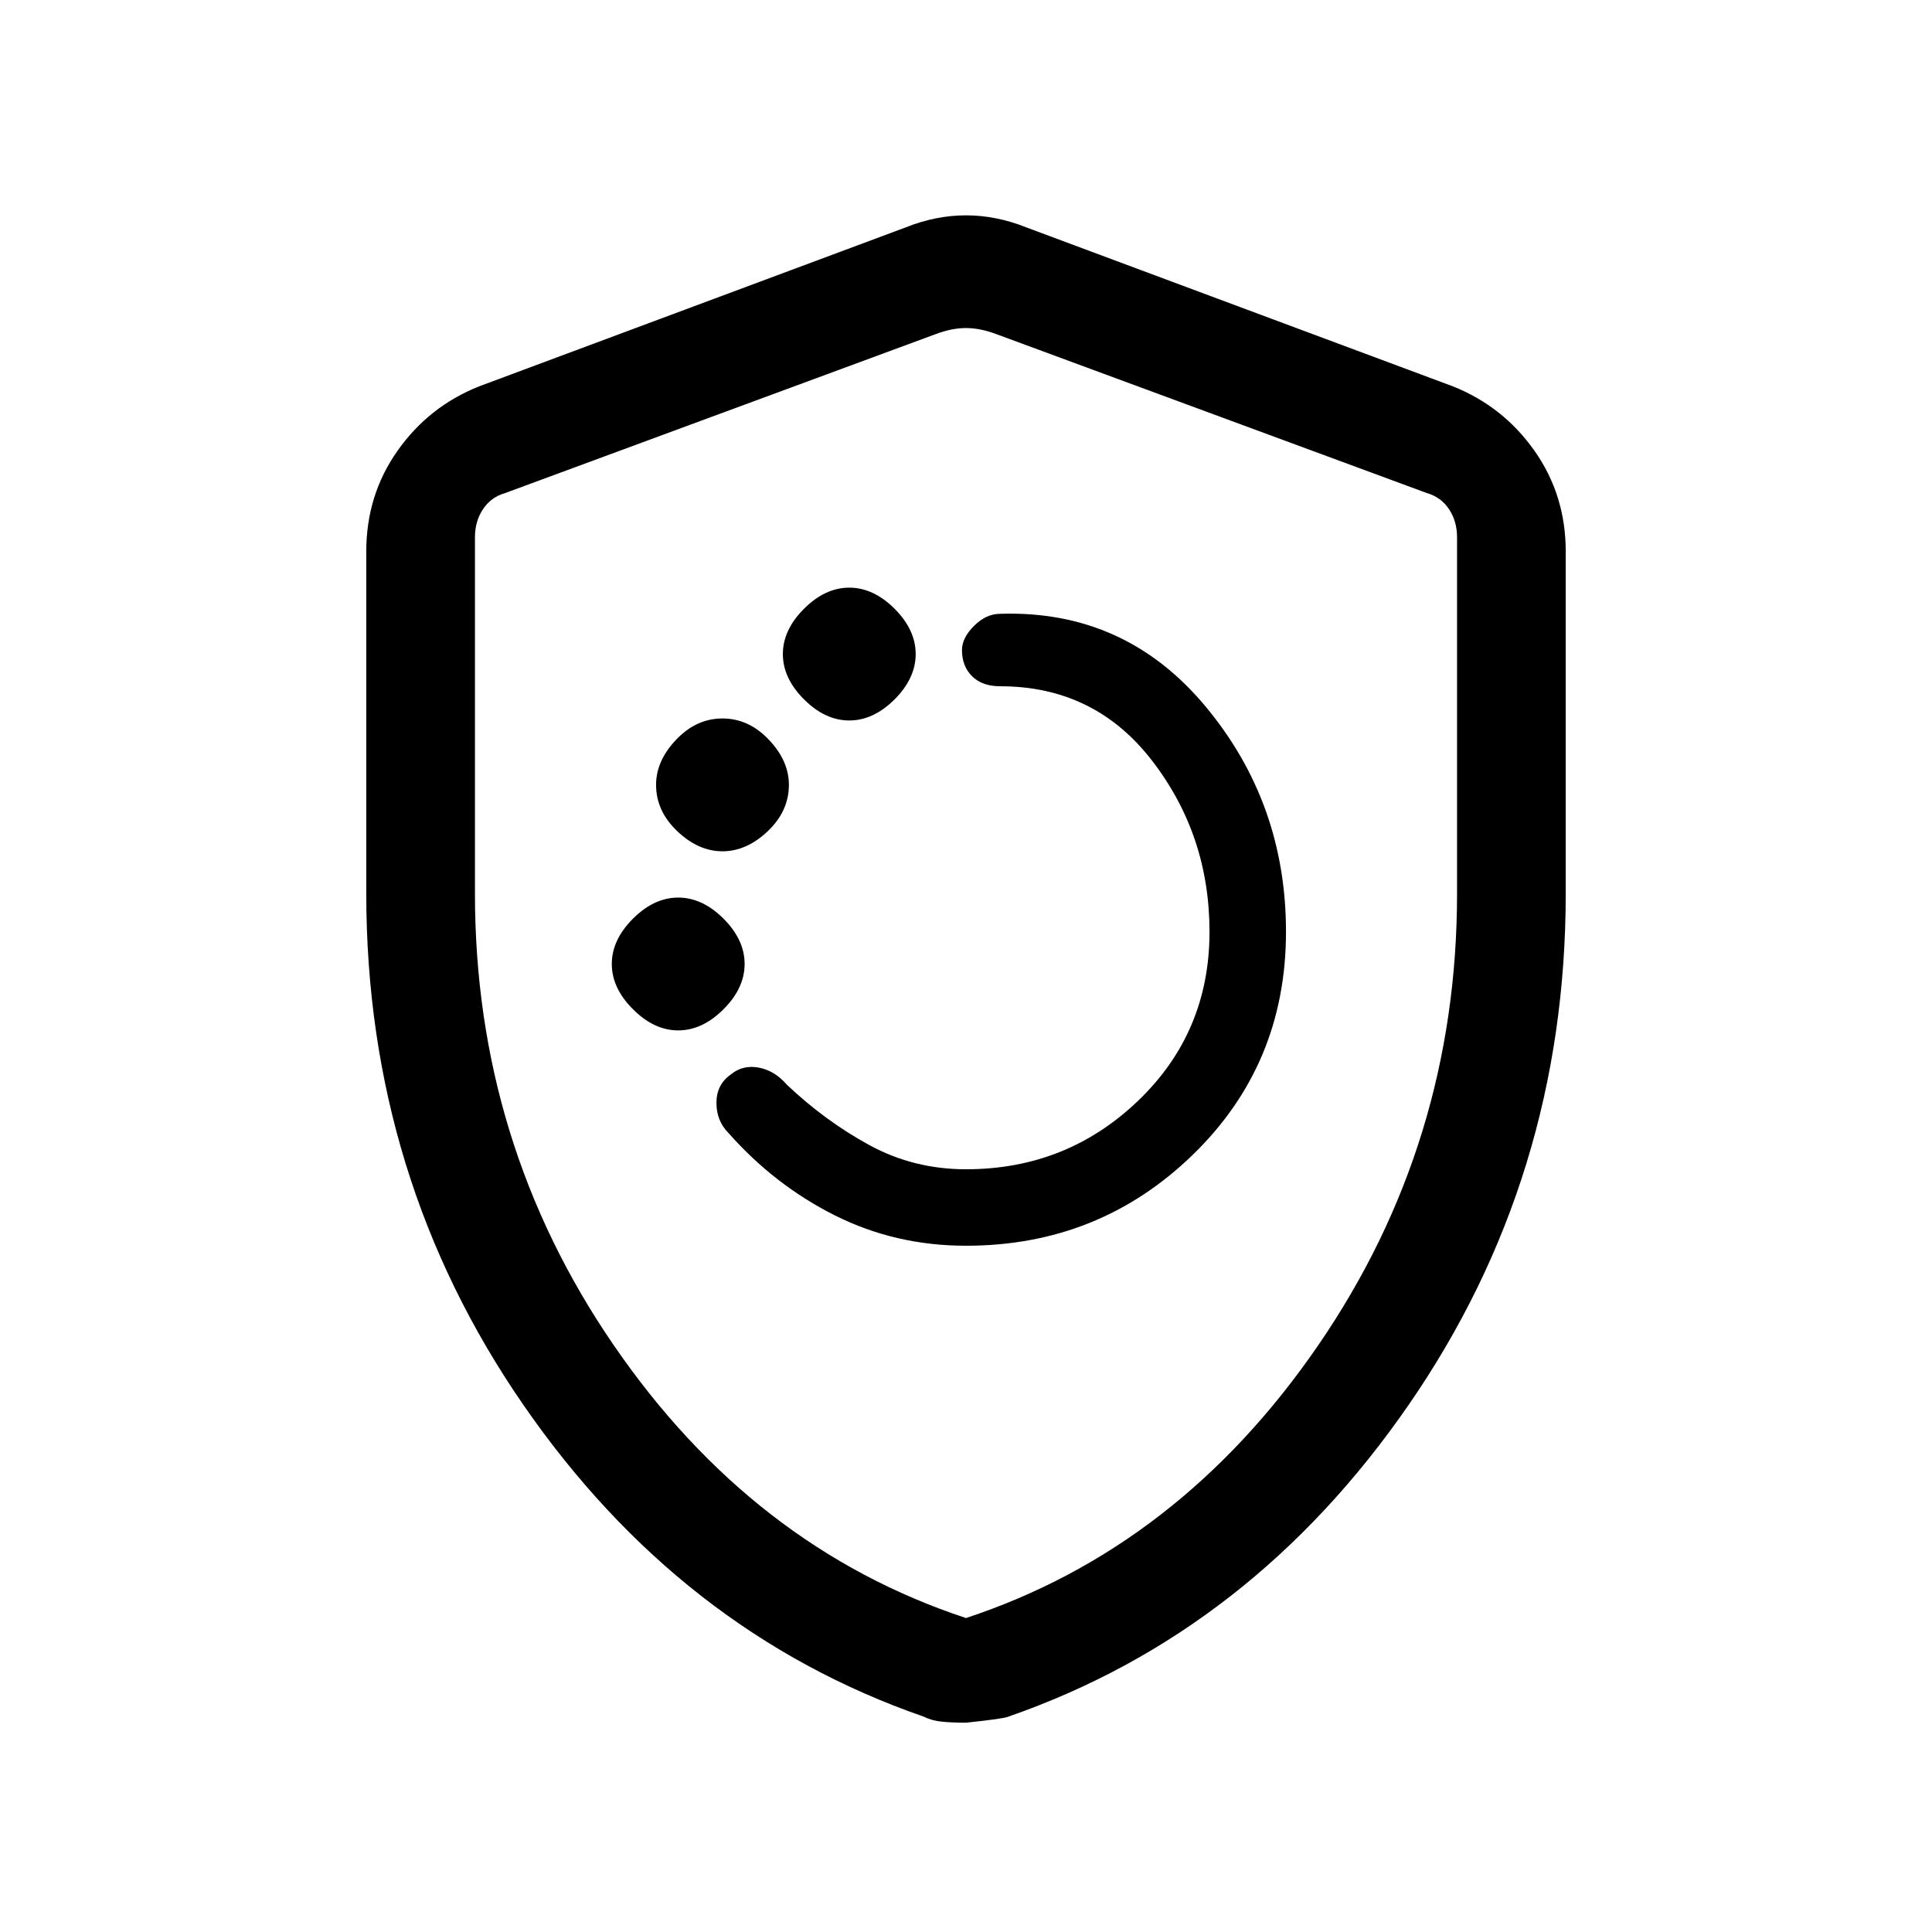 <svg xmlns="http://www.w3.org/2000/svg" height="24" width="24"><path d="M12 15.475q1.65 0 2.812-1.125 1.163-1.125 1.163-2.775 0-1.6-1-2.8-1-1.2-2.55-1.15-.175 0-.325.15-.15.15-.15.3 0 .2.125.325t.35.125q1.175 0 1.887.925.713.925.713 2.125 0 1.25-.888 2.1-.887.85-2.137.85-.65 0-1.2-.3-.55-.3-1.025-.75-.15-.175-.35-.213-.2-.037-.35.088-.175.125-.175.35 0 .225.15.375.575.65 1.325 1.025.75.375 1.625.375ZM10.55 8.95q.3 0 .563-.262.262-.263.262-.563 0-.3-.262-.563-.263-.262-.563-.262-.3 0-.562.262-.263.263-.263.563 0 .3.263.563.262.262.562.262Zm-1.575 1.625q.3 0 .563-.25.262-.25.262-.575 0-.3-.25-.562-.25-.263-.575-.263-.325 0-.575.263-.25.262-.25.562 0 .325.263.575.262.25.562.25Zm-.55 2.225q.3 0 .563-.263.262-.262.262-.562 0-.3-.262-.563-.263-.262-.563-.262-.3 0-.562.262-.263.263-.263.563 0 .3.263.562.262.263.562.263ZM12 21.4q-.175 0-.3-.013-.125-.012-.225-.062Q8.45 20.275 6.5 17.45q-1.95-2.825-1.95-6.35V6.85q0-.7.388-1.25.387-.55 1.012-.8l5.3-1.975q.375-.15.75-.15t.75.15l5.3 1.975q.625.25 1.012.8.388.55.388 1.25v4.25q0 3.525-1.95 6.35-1.95 2.825-4.975 3.875-.05.025-.525.075Zm0-1.3q2.65-.875 4.375-3.388Q18.1 14.2 18.1 11.1V6.675q0-.2-.1-.35-.1-.15-.275-.2l-5.35-1.975q-.2-.075-.375-.075t-.375.075l-5.35 1.975q-.175.05-.275.2-.1.15-.1.35V11.1q0 3.1 1.725 5.612Q9.35 19.225 12 20.1Zm0-8.025Z"/></svg>